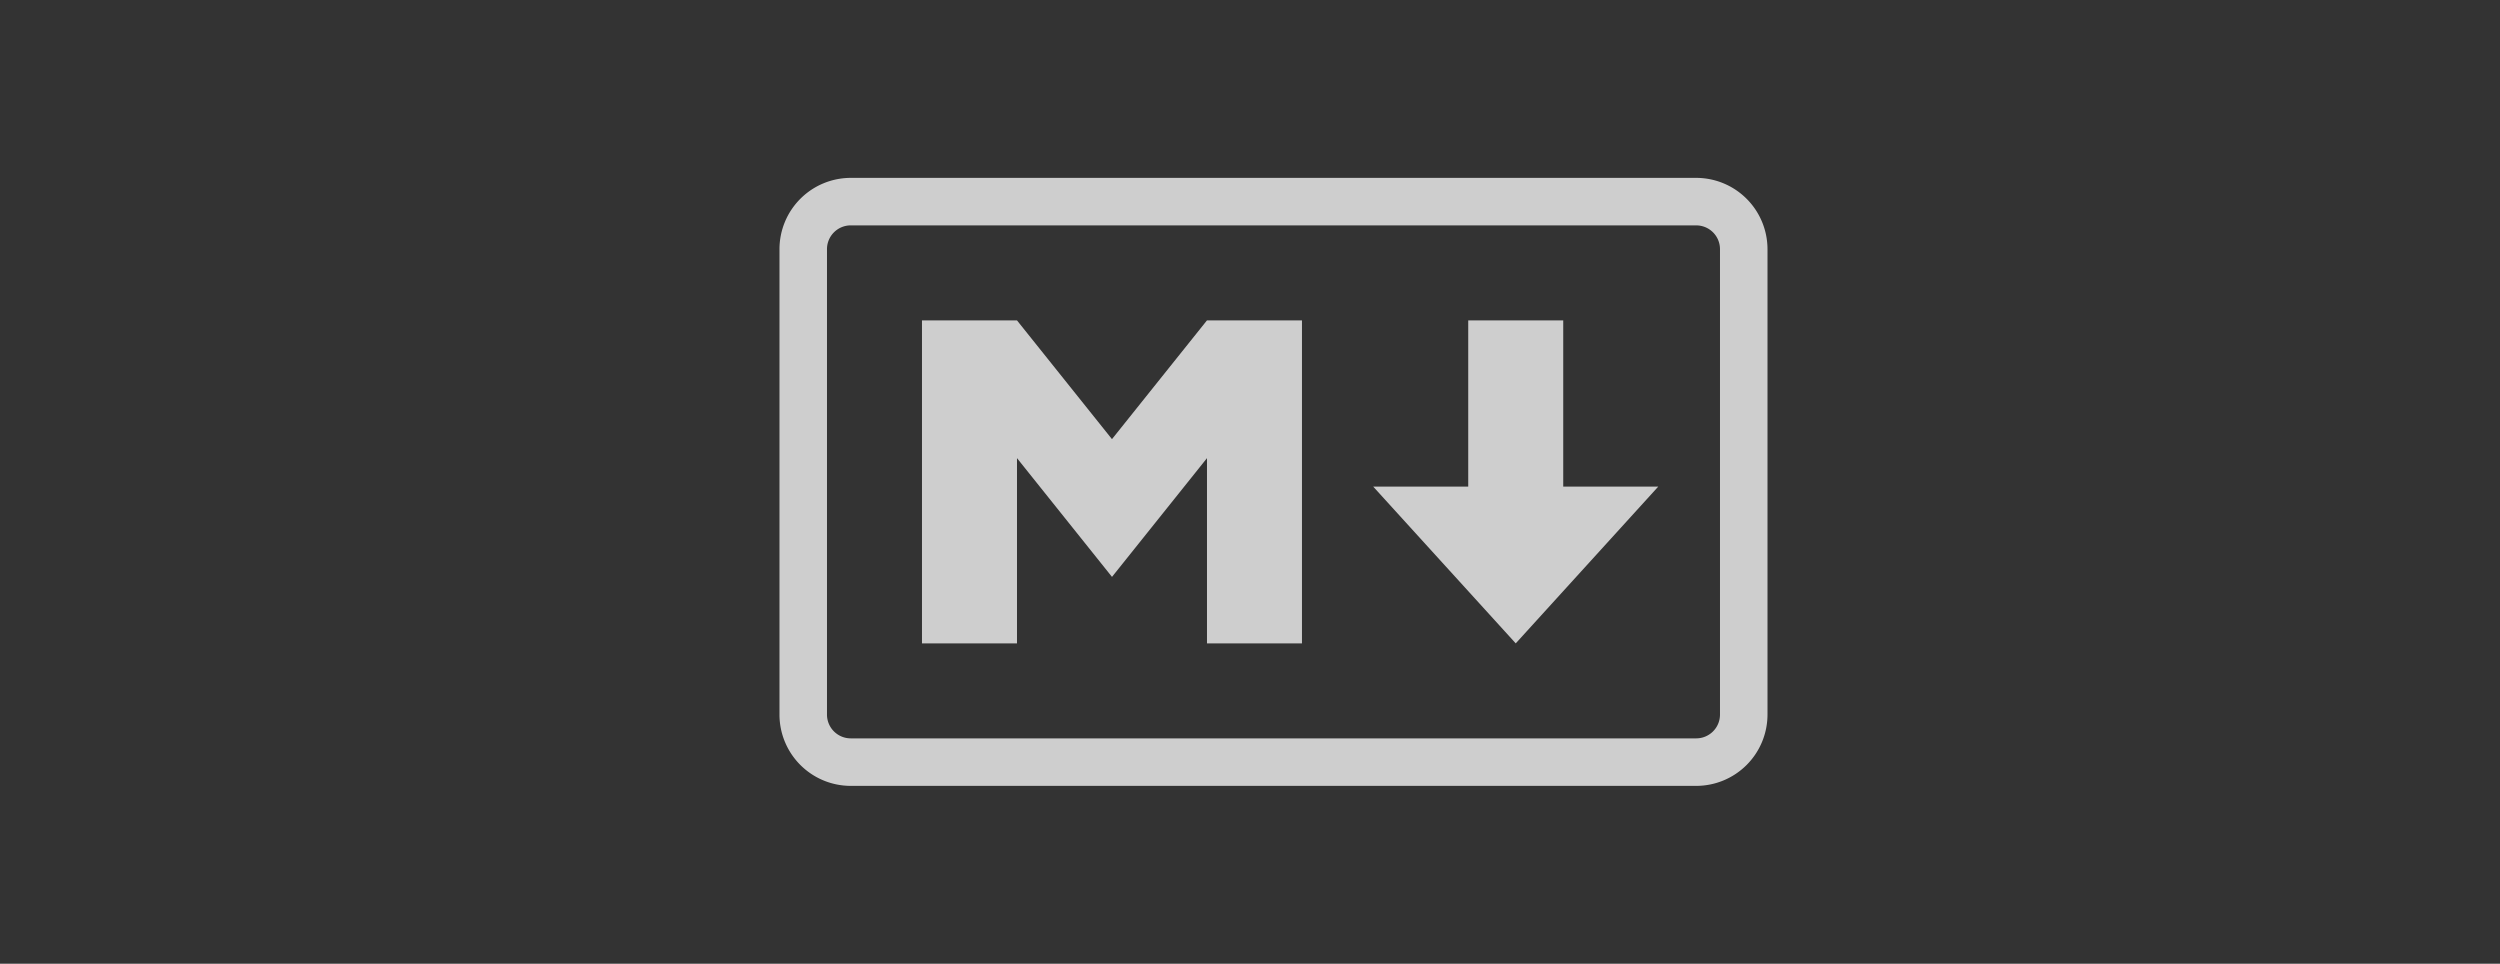<svg xmlns="http://www.w3.org/2000/svg" viewBox="0 0 150.453 58">
  <rect x="0" y="0" width="150.453" height="58" fill="#333333" stroke="none"/>
  <defs>
    <style>
      .a {
        opacity: 0.76;
      }

      .b {
        fill: #fff;
      }
    </style>
  </defs>
  <title>logo-markdown</title>
  <g class="a">
    <g>
      <path class="b" d="M102.082,47.295H51.198a4.293,4.293,0,0,1-4.288-4.288V14.993a4.293,4.293,0,0,1,4.288-4.288H102.082a4.293,4.293,0,0,1,4.288,4.288V43.007A4.293,4.293,0,0,1,102.082,47.295ZM51.198,13.563a1.431,1.431,0,0,0-1.429,1.429V43.007a1.431,1.431,0,0,0,1.429,1.429H102.082a1.431,1.431,0,0,0,1.429-1.429V14.993a1.431,1.431,0,0,0-1.429-1.429Z"/>
      <path class="b" d="M55.486,38.719V19.281h5.717l5.717,7.147,5.717-7.147h5.717V38.719H72.638V27.571l-5.717,7.147-5.717-7.147V38.719Zm35.733,0-8.576-9.433h5.717V19.281h5.717V29.286h5.717Z"/>
    </g>
  </g>
</svg>
